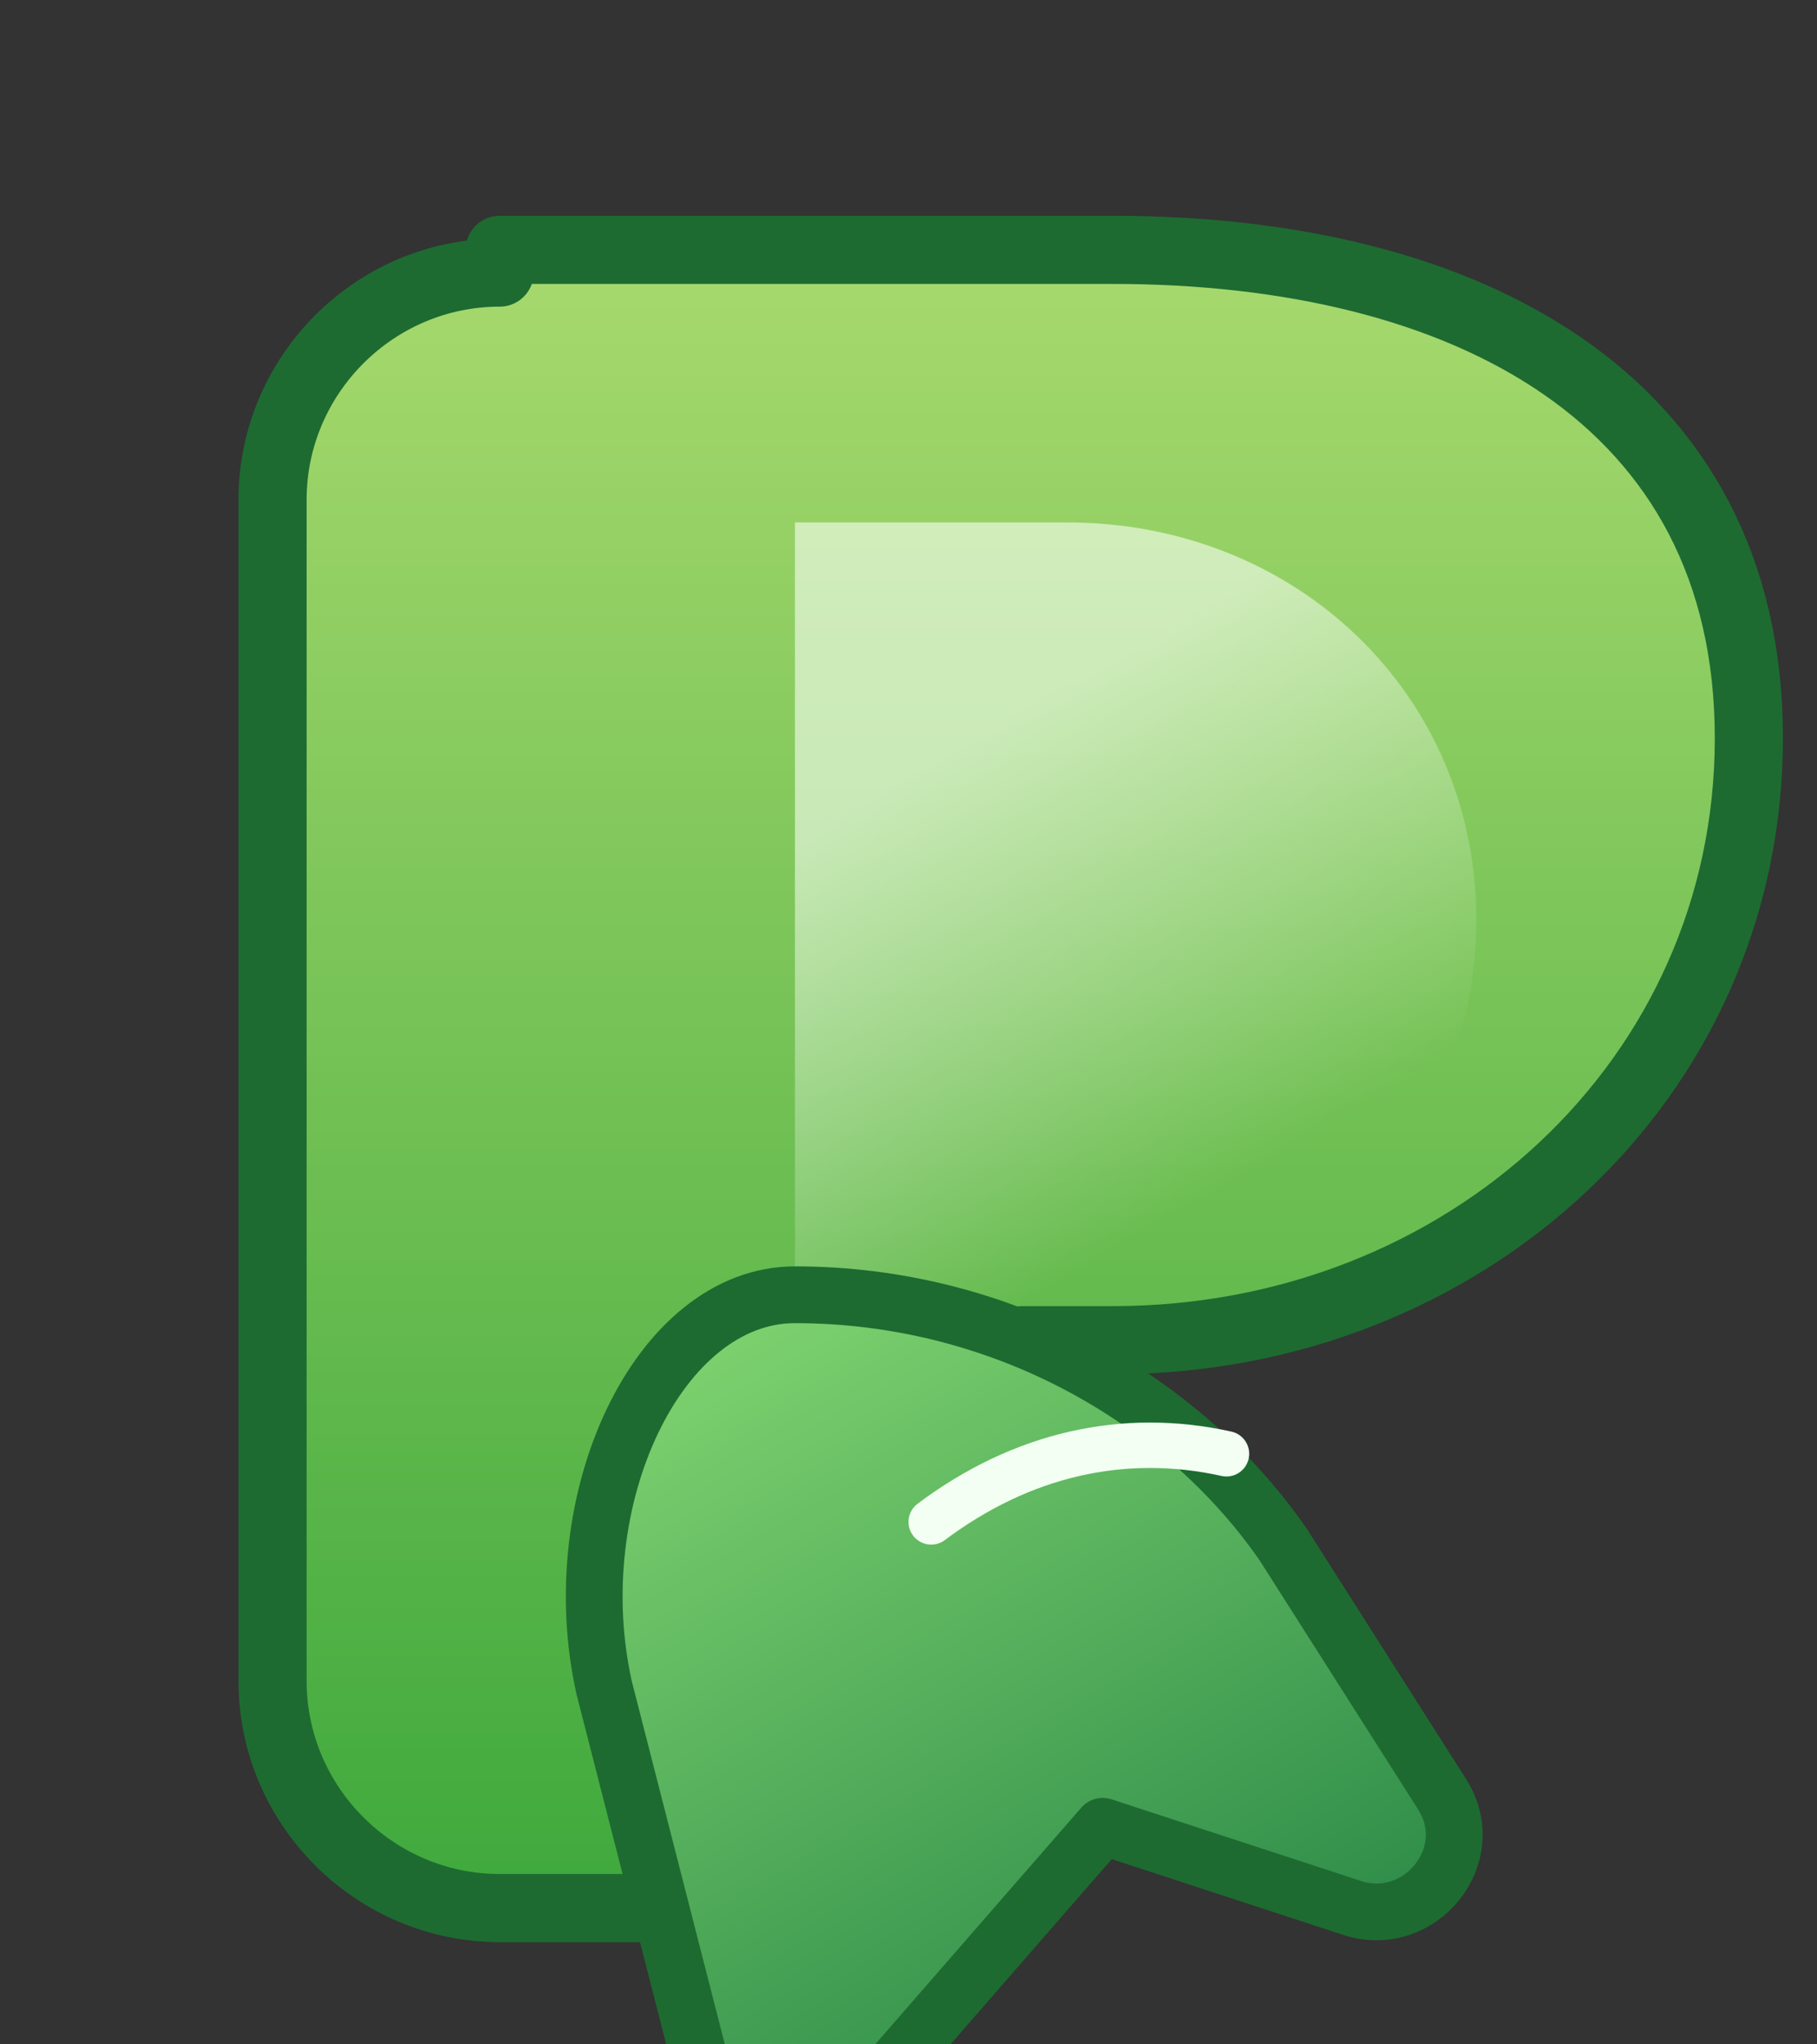 <?xml version="1.0" encoding="UTF-8"?>
<svg xmlns="http://www.w3.org/2000/svg" viewBox="0 0 160 180" role="img" aria-labelledby="title desc">
  <rect x="0" y="0" width="160" height="180" fill="#333333" stroke="none"/>
  <title id="title">EcoRide logo</title>
  <desc id="desc">Vector recreation of the EcoRide green "R" leaf emblem</desc>
  <defs>
    <linearGradient id="bodyGradient" x1="0%" y1="0%" x2="0%" y2="100%">
      <stop offset="0%" stop-color="#a7d96d" />
      <stop offset="100%" stop-color="#3fa93d" />
    </linearGradient>
    <linearGradient id="innerGlow" x1="40%" y1="20%" x2="70%" y2="80%">
      <stop offset="0%" stop-color="#f7fff4" stop-opacity="0.6" />
      <stop offset="100%" stop-color="#f7fff4" stop-opacity="0" />
    </linearGradient>
    <linearGradient id="leafGradient" x1="20%" y1="0%" x2="80%" y2="100%">
      <stop offset="0%" stop-color="#7fd36f" />
      <stop offset="100%" stop-color="#1e7f42" />
    </linearGradient>
  </defs>
  <g fill="none" stroke-linejoin="round">
    <path d="M44 24c-11 0-20 9-20 20v104c0 11 9 20 20 20h26c11 0 20-9 20-20v-30h8c31 0 56-23 56-53S129 22 98 22H44z" fill="url(#bodyGradient)" stroke="#1d6b31" stroke-width="6" />
    <path d="M70 46h24c20 0 36 15 36 35s-16 35-36 35H70V46z" fill="url(#innerGlow)" />
    <path d="M70 114c18 0 34 9 43 22l14 22c3.4 5.4-2 11.9-7.9 10l-22-7.2-20.9 24c-4.6 5.2-13 2.6-14.8-4.2l-8.2-32C49.5 132 58 114 70 114z" fill="url(#leafGradient)" stroke="#1d6b31" stroke-width="5" stroke-linecap="round" />
    <path d="M82 134c8-6 17-8 26-6" stroke="#f2fff2" stroke-width="4" stroke-linecap="round" />
  </g>
</svg>
